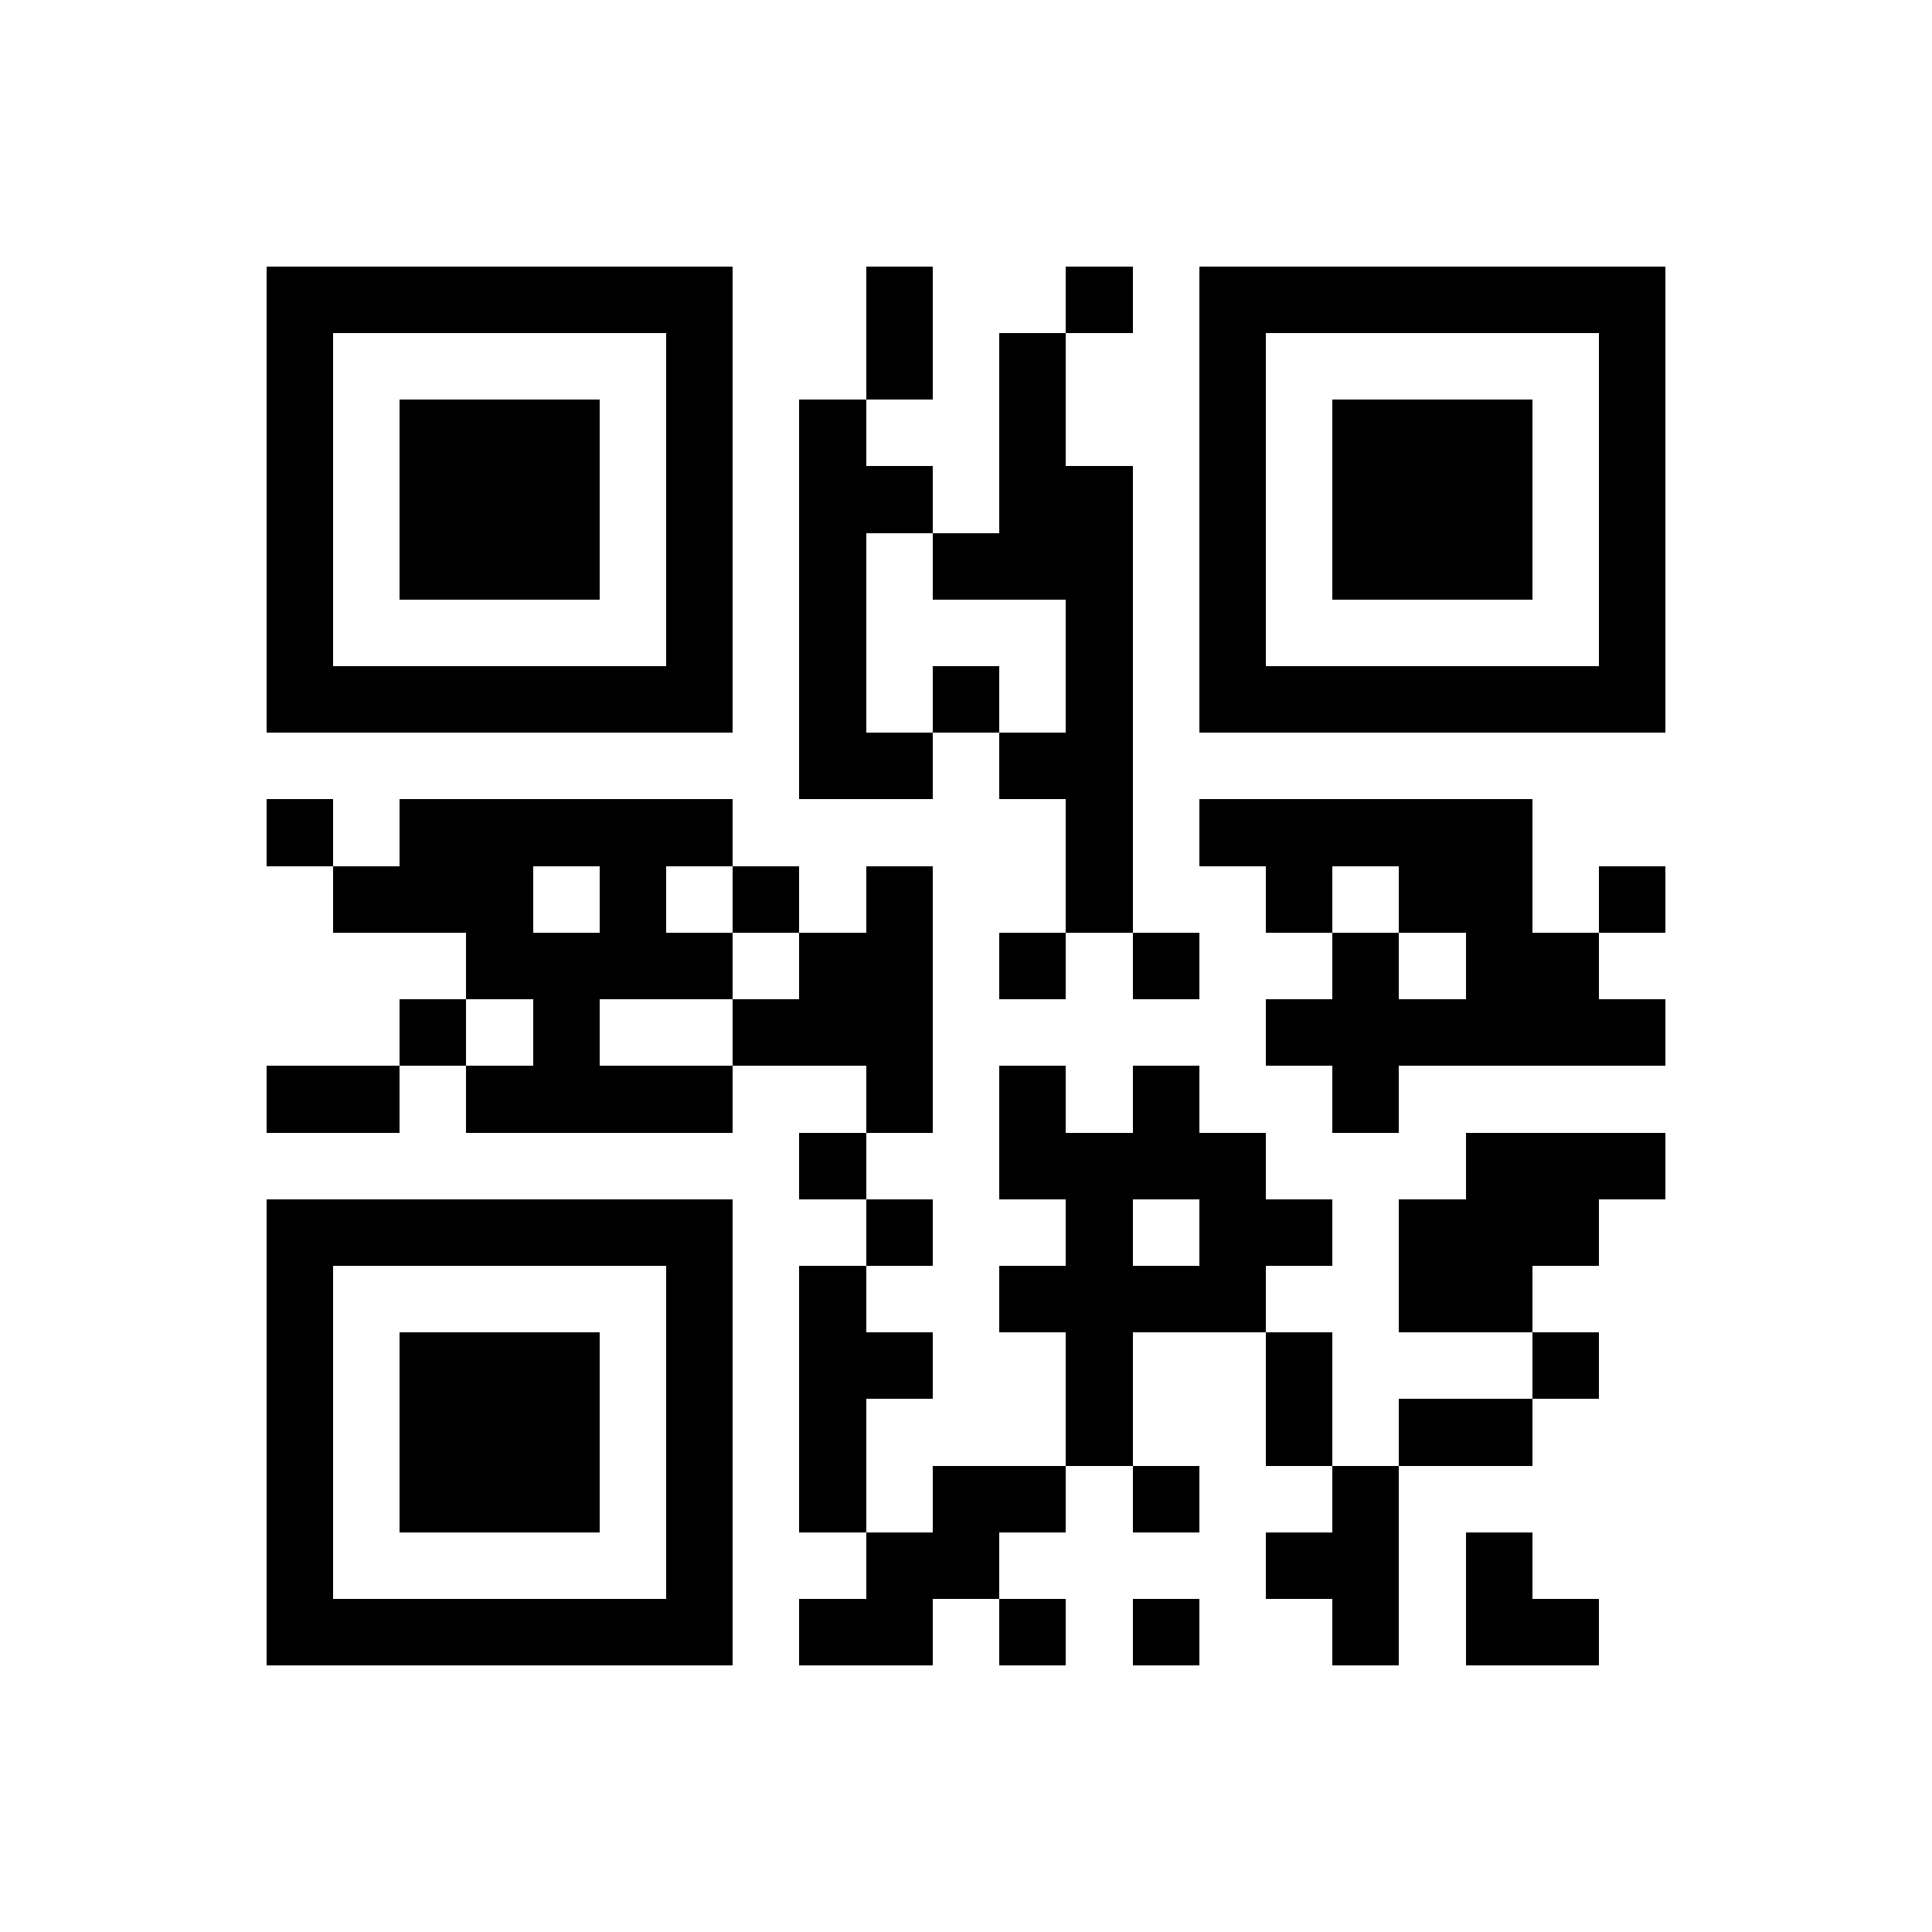 <?xml version="1.0" standalone="no"?>
<svg xmlns:xlink="http://www.w3.org/1999/xlink" xmlns="http://www.w3.org/2000/svg" width="120" height="120" viewBox="0 0 29 29" shape-rendering="crispEdges"><path fill="#ffffff" d="M0 0h29v29H0z"/><path stroke="#000000" d="M4 4.5h7m2 0h1m2 0h1m1 0h7M4 5.5h1m5 0h1m2 0h1m1 0h1m2 0h1m5 0h1M4 6.5h1m1 0h3m1 0h1m1 0h1m2 0h1m2 0h1m1 0h3m1 0h1M4 7.5h1m1 0h3m1 0h1m1 0h2m1 0h2m1 0h1m1 0h3m1 0h1M4 8.5h1m1 0h3m1 0h1m1 0h1m1 0h3m1 0h1m1 0h3m1 0h1M4 9.5h1m5 0h1m1 0h1m3 0h1m1 0h1m5 0h1M4 10.5h7m1 0h1m1 0h1m1 0h1m1 0h7M12 11.5h2m1 0h2M4 12.5h1m1 0h5m5 0h1m1 0h5M5 13.5h3m1 0h1m1 0h1m1 0h1m2 0h1m2 0h1m1 0h2m1 0h1M7 14.5h4m1 0h2m1 0h1m1 0h1m2 0h1m1 0h2M6 15.5h1m1 0h1m2 0h3m5 0h6M4 16.5h2m1 0h4m2 0h1m1 0h1m1 0h1m2 0h1M12 17.5h1m2 0h4m3 0h3M4 18.5h7m2 0h1m2 0h1m1 0h2m1 0h3M4 19.5h1m5 0h1m1 0h1m2 0h4m2 0h2M4 20.5h1m1 0h3m1 0h1m1 0h2m2 0h1m2 0h1m3 0h1M4 21.5h1m1 0h3m1 0h1m1 0h1m3 0h1m2 0h1m1 0h2M4 22.5h1m1 0h3m1 0h1m1 0h1m1 0h2m1 0h1m2 0h1M4 23.5h1m5 0h1m2 0h2m4 0h2m1 0h1M4 24.5h7m1 0h2m1 0h1m1 0h1m2 0h1m1 0h2"/></svg>
